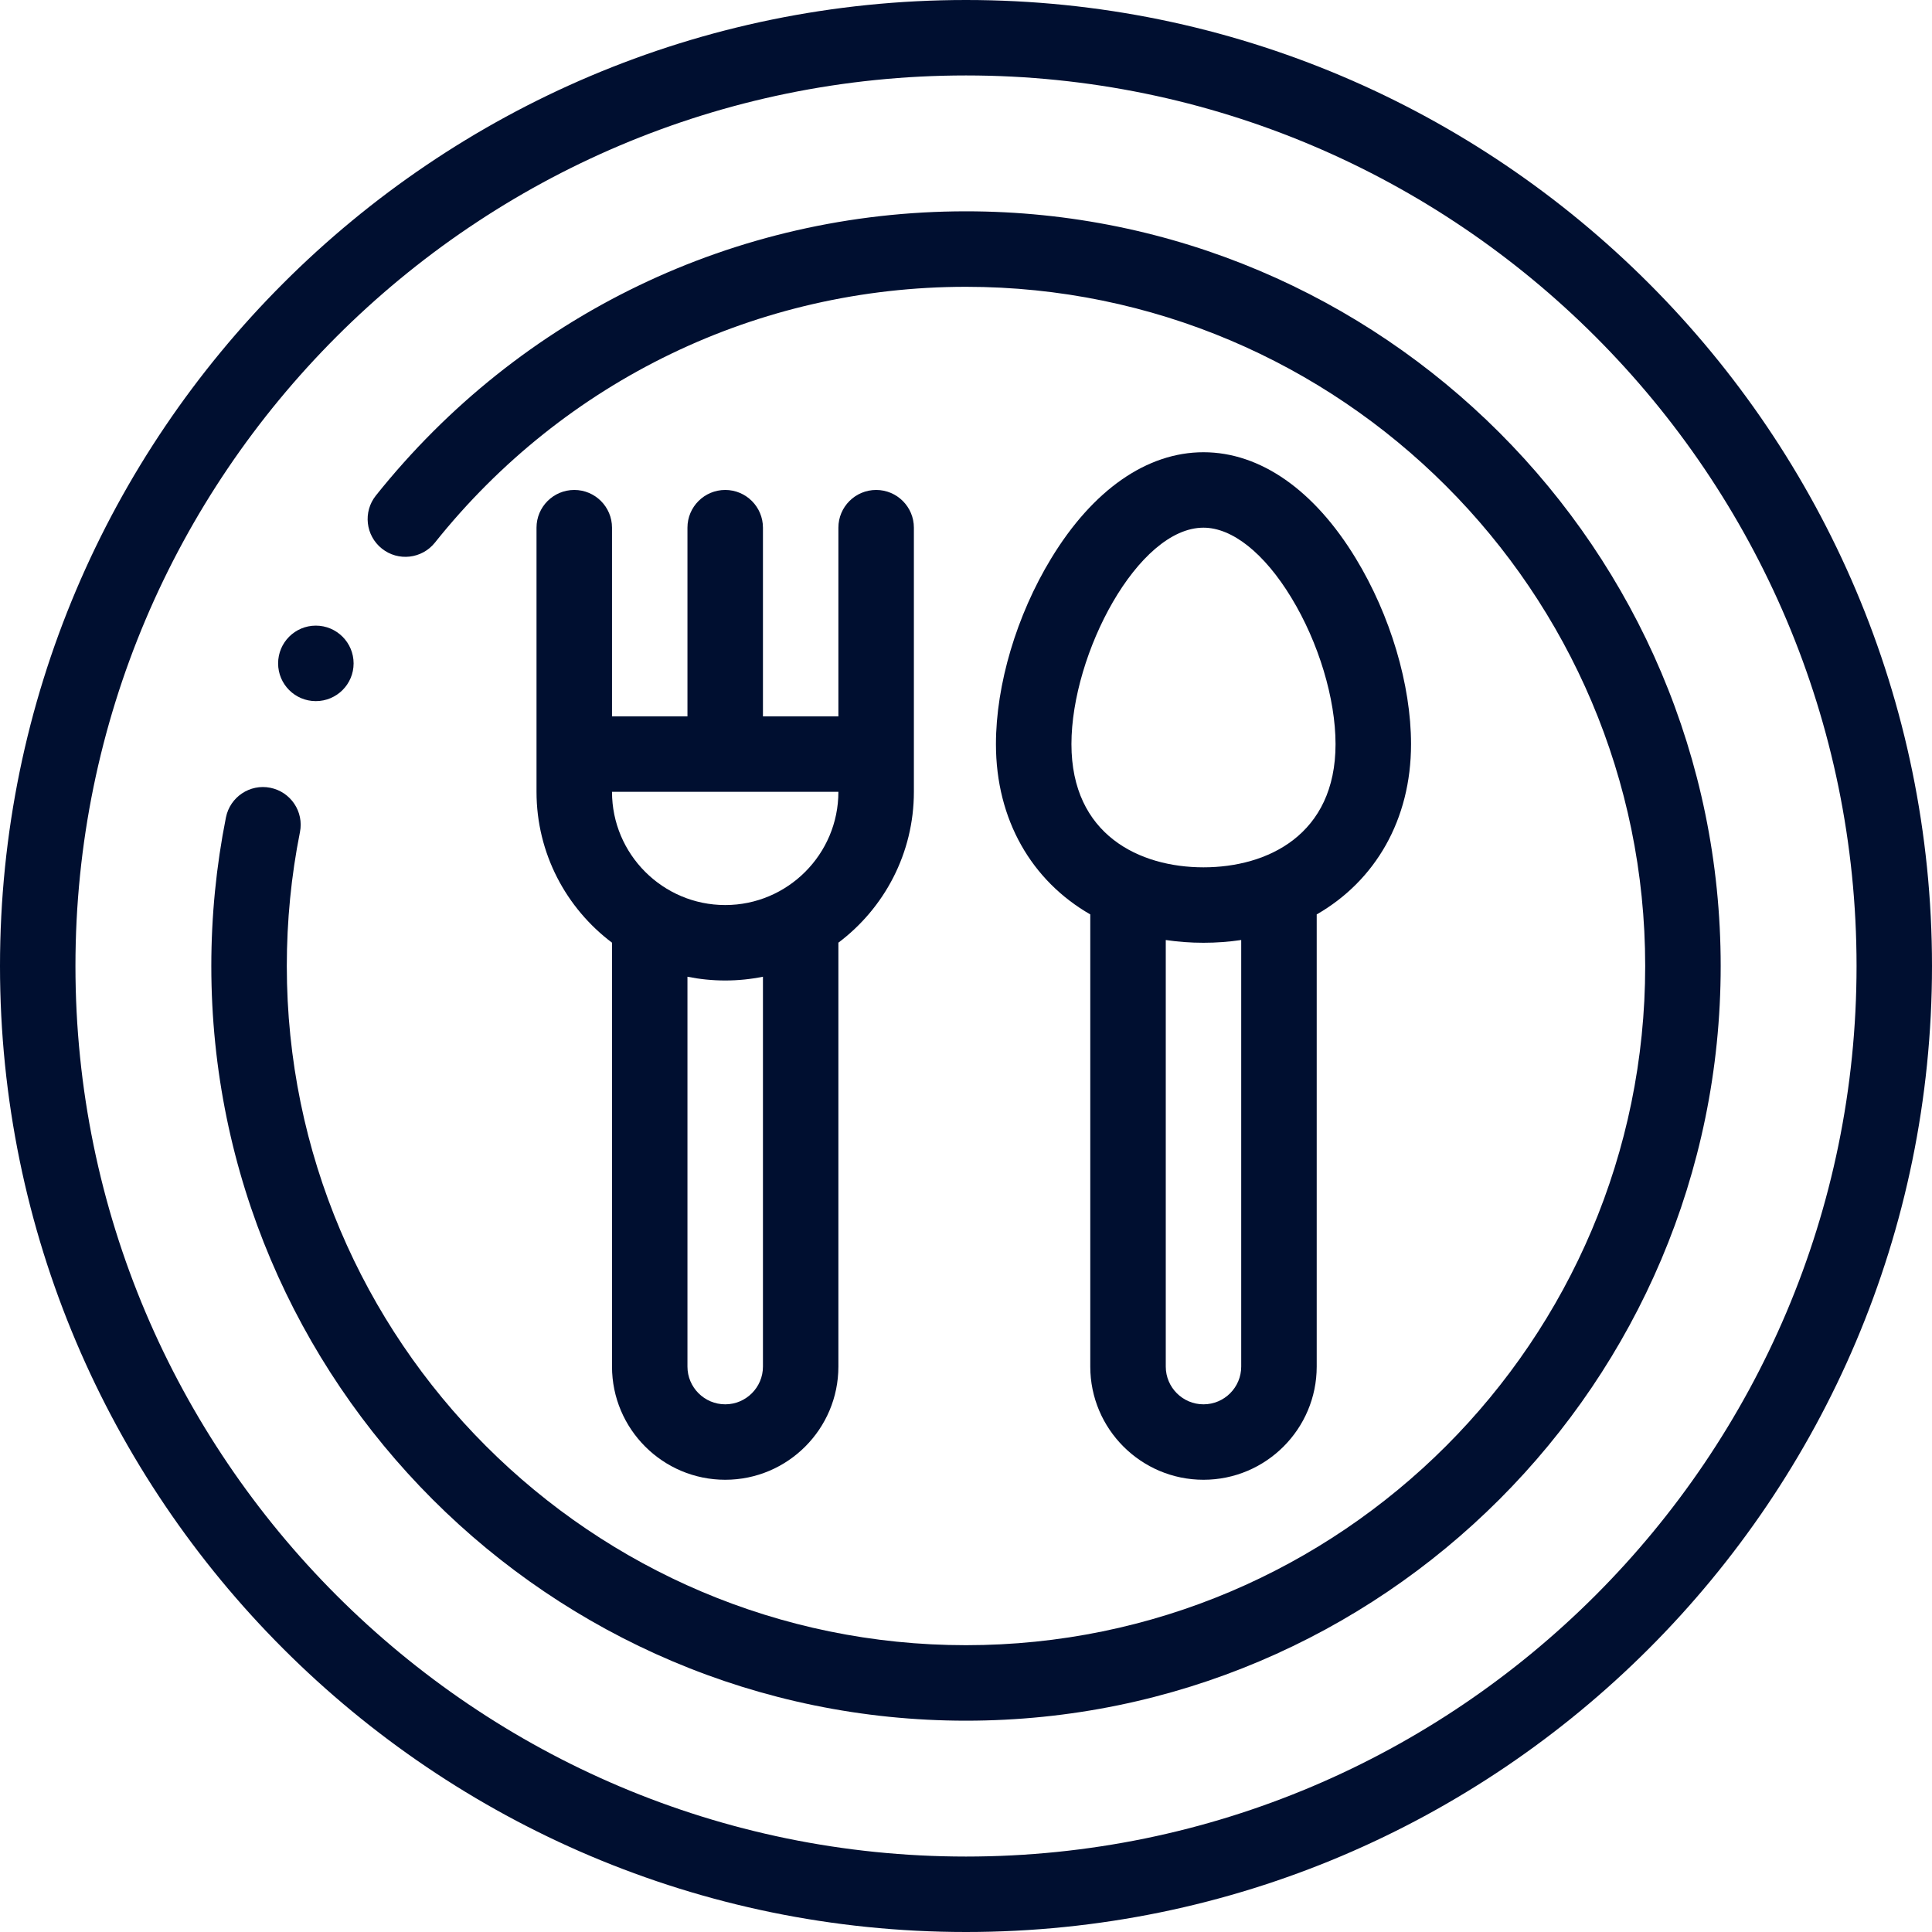 <svg width="40" height="40" viewBox="0 0 40 40" fill="none" xmlns="http://www.w3.org/2000/svg">
<g clip-path="url(#clip0_259_267)">
<path d="M20 0C8.972 0 0 8.972 0 20C0 31.028 8.972 40 20 40C31.028 40 40 31.028 40 20C40 8.972 31.028 0 20 0ZM20 38.438C9.834 38.438 1.562 30.166 1.562 20C1.562 9.834 9.834 1.562 20 1.562C30.166 1.562 38.438 9.834 38.438 20C38.438 30.166 30.166 38.438 20 38.438Z" fill="#000F30"/>
<path d="M20 4.375C15.221 4.375 10.768 6.52 7.782 10.26C7.513 10.597 7.568 11.088 7.906 11.358C8.243 11.627 8.734 11.572 9.004 11.235C11.691 7.868 15.699 5.938 20 5.938C27.754 5.938 34.062 12.246 34.062 20C34.062 27.754 27.754 34.062 20 34.062C12.246 34.062 5.938 27.754 5.938 20C5.938 19.068 6.029 18.135 6.21 17.229C6.295 16.806 6.02 16.395 5.597 16.31C5.175 16.225 4.763 16.5 4.678 16.923C4.477 17.93 4.375 18.965 4.375 20C4.375 28.616 11.384 35.625 20 35.625C28.616 35.625 35.625 28.616 35.625 20C35.625 11.384 28.616 4.375 20 4.375Z" fill="#000F30"/>
<path d="M11.89 10.144C11.458 10.144 11.108 10.494 11.108 10.925V16.394C11.108 17.669 11.723 18.804 12.671 19.517V28.293C12.671 29.586 13.722 30.637 15.015 30.637C16.307 30.637 17.358 29.586 17.358 28.293V19.517C18.306 18.804 18.921 17.669 18.921 16.394V10.925C18.921 10.494 18.571 10.144 18.14 10.144C17.708 10.144 17.358 10.494 17.358 10.925V14.832H15.796V10.925C15.796 10.494 15.446 10.144 15.015 10.144C14.583 10.144 14.233 10.494 14.233 10.925V14.832H12.671V10.925C12.671 10.494 12.321 10.144 11.89 10.144ZM15.796 28.294C15.796 28.724 15.445 29.075 15.015 29.075C14.584 29.075 14.233 28.724 14.233 28.294V20.222C14.486 20.273 14.747 20.3 15.015 20.3C15.282 20.3 15.543 20.273 15.796 20.222V28.294ZM15.015 18.738C13.722 18.738 12.671 17.686 12.671 16.394L17.358 16.394C17.358 17.686 16.307 18.738 15.015 18.738Z" fill="#000F30"/>
<path d="M24.917 30.637C26.209 30.637 27.261 29.586 27.261 28.294V18.932C28.471 18.237 29.214 16.976 29.214 15.407C29.214 14.176 28.786 12.738 28.07 11.561C27.209 10.143 26.089 9.363 24.917 9.363C23.745 9.363 22.625 10.143 21.764 11.561C21.047 12.738 20.62 14.176 20.62 15.407C20.62 16.976 21.363 18.237 22.573 18.932V28.294C22.573 29.586 23.625 30.637 24.917 30.637ZM25.698 28.294C25.698 28.724 25.348 29.075 24.917 29.075C24.486 29.075 24.136 28.724 24.136 28.294V19.462C24.387 19.499 24.647 19.519 24.917 19.519C25.187 19.519 25.447 19.499 25.698 19.462V28.294ZM24.917 10.925C25.513 10.925 26.176 11.453 26.735 12.373C27.3 13.301 27.651 14.464 27.651 15.407C27.651 17.287 26.239 17.957 24.917 17.957C23.595 17.957 22.183 17.287 22.183 15.407C22.183 13.533 23.561 10.925 24.917 10.925Z" fill="#000F30"/>
<path d="M6.539 14.516H6.539C6.971 14.516 7.321 14.166 7.321 13.735C7.321 13.303 6.97 12.953 6.539 12.953C6.107 12.953 5.758 13.303 5.758 13.735C5.758 14.166 6.107 14.516 6.539 14.516Z" fill="#000F30"/>
</g>
<defs>
<clipPath id="clip0_259_267">
<rect width="40" height="40" fill="white"/>
</clipPath>
</defs>
</svg>
